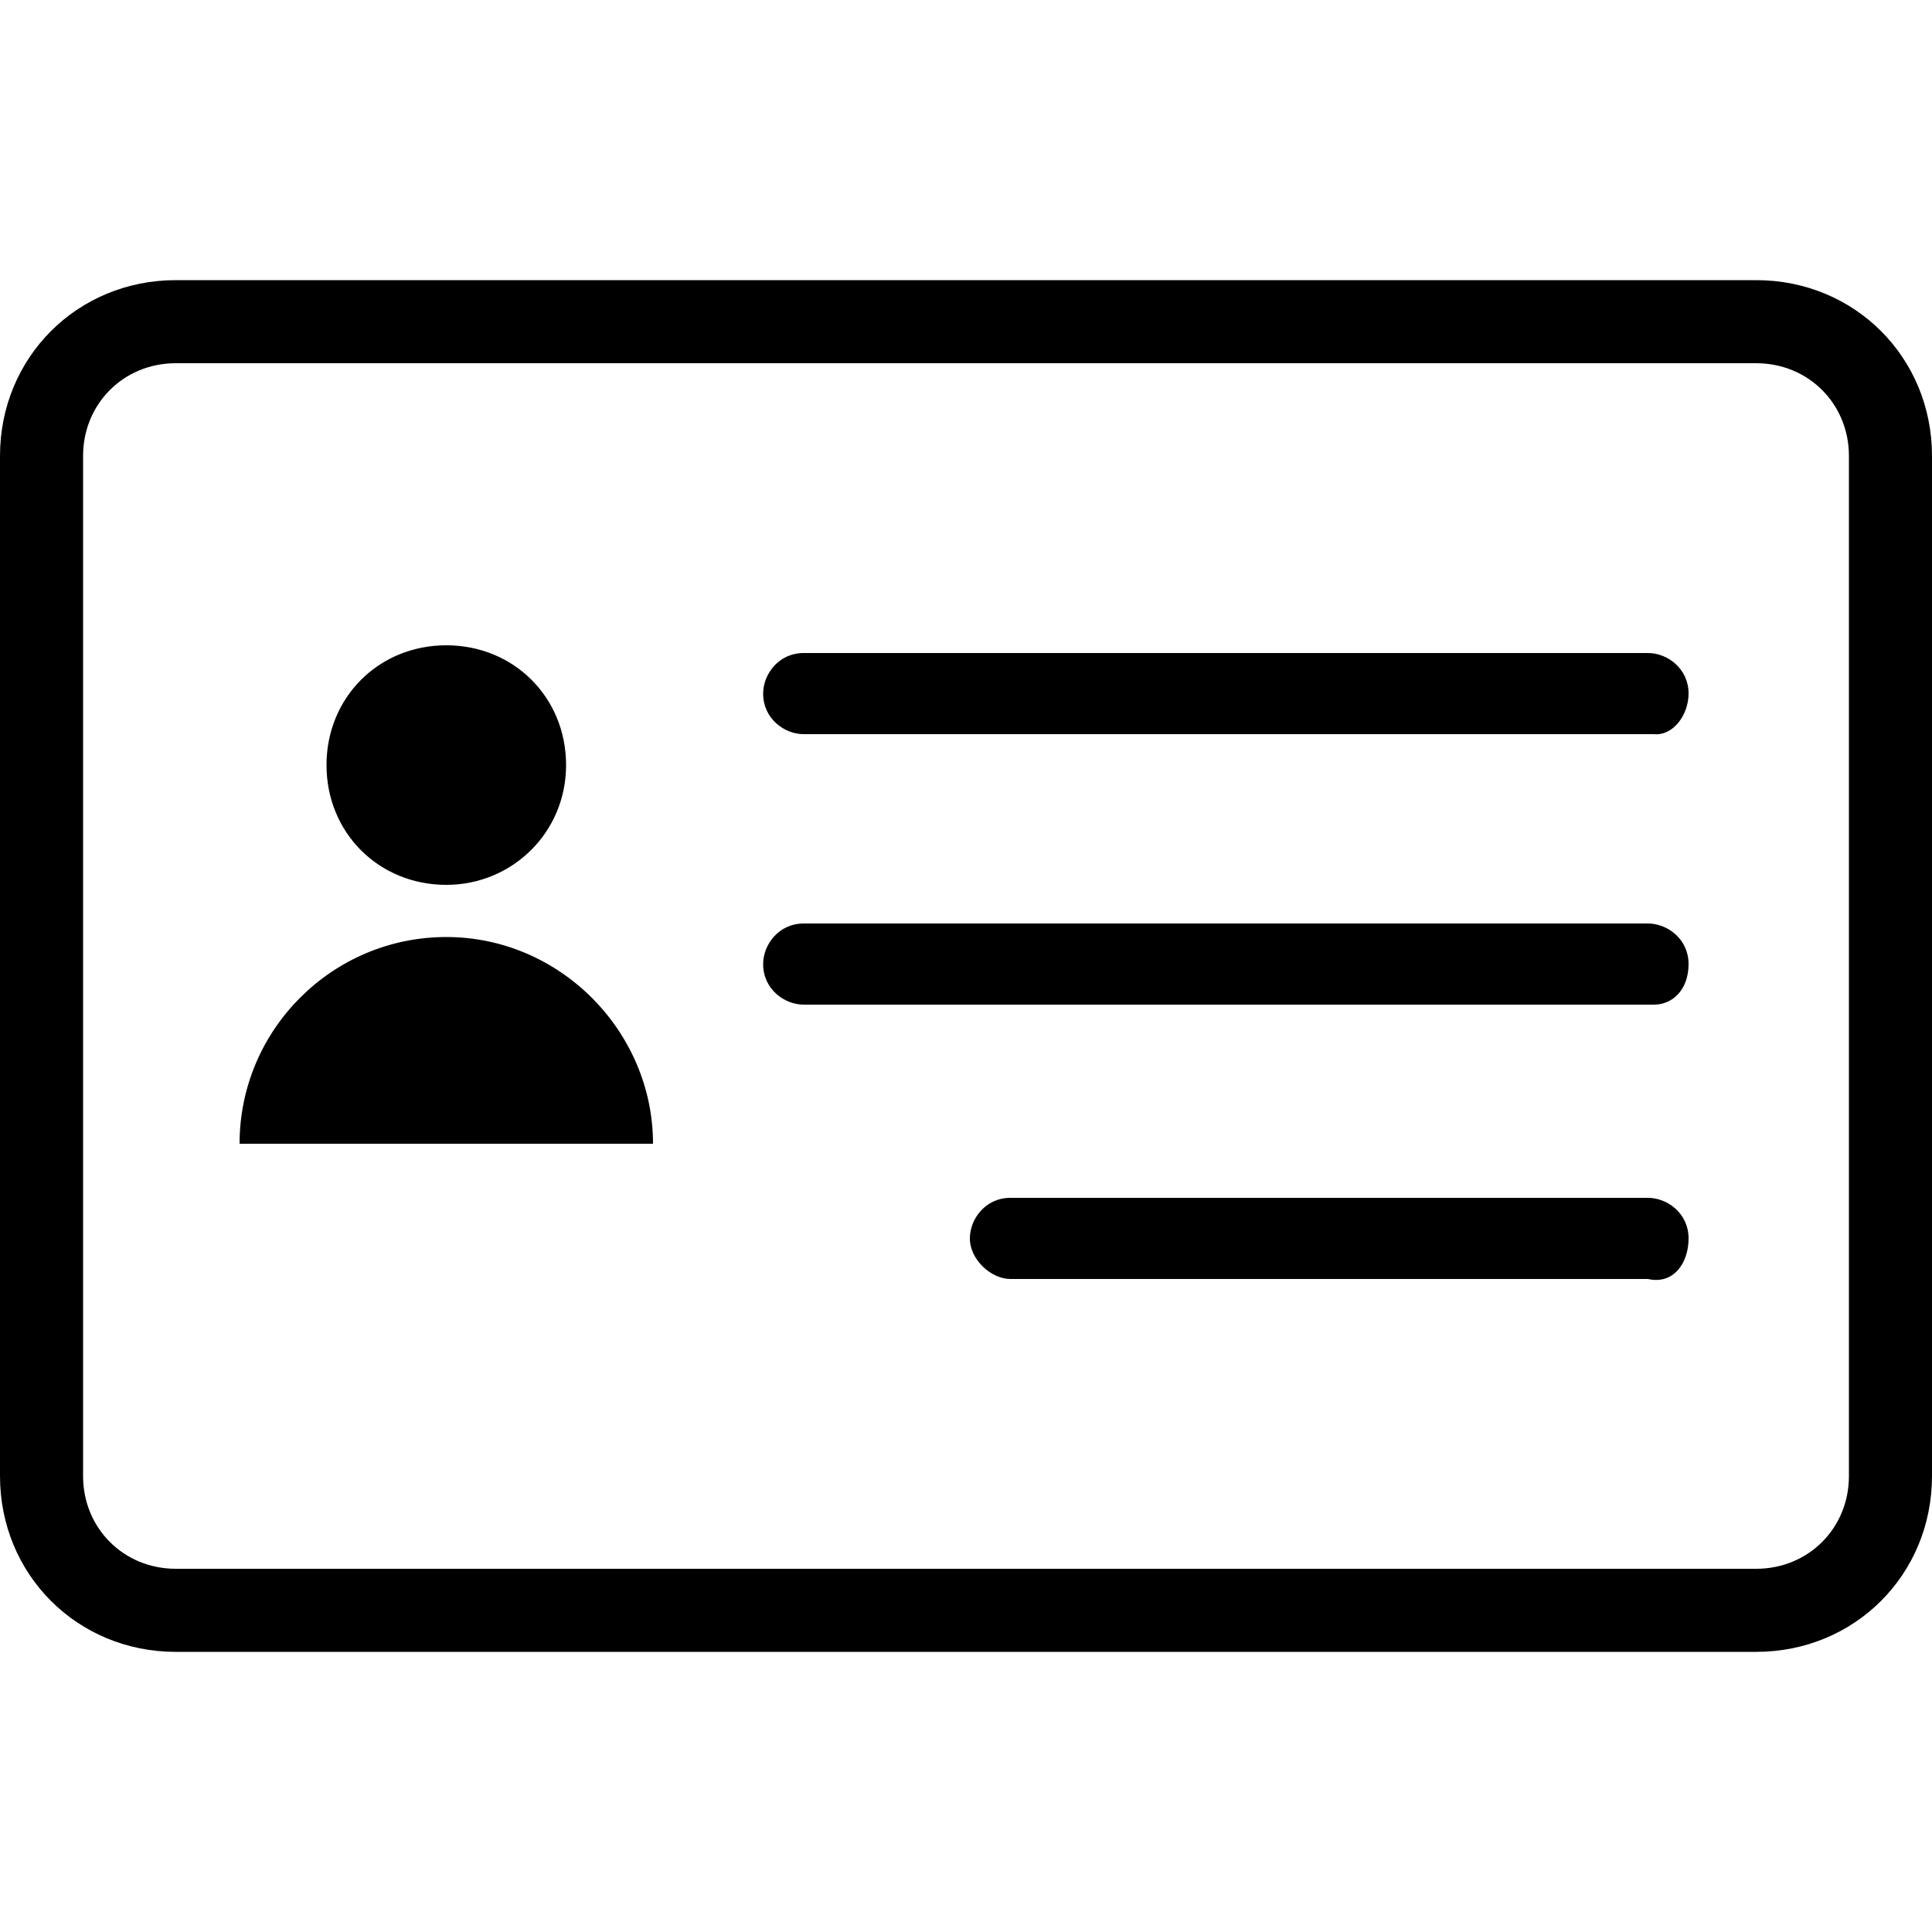 <?xml version="1.0" encoding="utf-8"?>
<!-- Generator: Adobe Illustrator 19.2.0, SVG Export Plug-In . SVG Version: 6.00 Build 0)  -->
<svg version="1.1" id="Calque_1" xmlns="http://www.w3.org/2000/svg" xmlns:xlink="http://www.w3.org/1999/xlink" x="0px" y="0px"
	 viewBox="0 0 100 100" style="enable-background:new 0 0 100 100;" xml:space="preserve">
<path d="M23.1,45.8c-3.5,0-6.2-2.7-6.2-6.2s2.7-6.2,6.2-6.2s6.2,2.7,6.2,6.2S26.5,45.8,23.1,45.8z M23.1,48.5
	c-5.9,0-10.7,4.8-10.7,10.7h21.4C33.8,53.4,29,48.5,23.1,48.5z M90.9,85.5H9.1c-5.1,0-9.1-4-9.1-9.1V23.6c0-5.1,4-9.1,9.1-9.1h81.8
	c5.1,0,9.1,4,9.1,9.1v52.8C100,81.5,96,85.5,90.9,85.5z M9.1,18.8c-2.7,0-4.8,2.1-4.8,4.8v52.8c0,2.7,2.1,4.8,4.8,4.8h81.8
	c2.7,0,4.8-2.1,4.8-4.8V23.6c0-2.7-2.1-4.8-4.8-4.8H9.1z M87.4,35.9c0-1.3-1.1-2.1-2.1-2.1H41.6c-1.3,0-2.1,1.1-2.1,2.1
	c0,1.3,1.1,2.1,2.1,2.1h44C86.6,38.1,87.4,37,87.4,35.9z M87.4,49.9c0-1.3-1.1-2.1-2.1-2.1H41.6c-1.3,0-2.1,1.1-2.1,2.1
	c0,1.3,1.1,2.1,2.1,2.1h44C86.6,52,87.4,51.2,87.4,49.9z M87.4,64.1c0-1.3-1.1-2.1-2.1-2.1h-33c-1.3,0-2.1,1.1-2.1,2.1
	c0,1.1,1.1,2.1,2.1,2.1h33C86.6,66.5,87.4,65.4,87.4,64.1z"/>
</svg>
